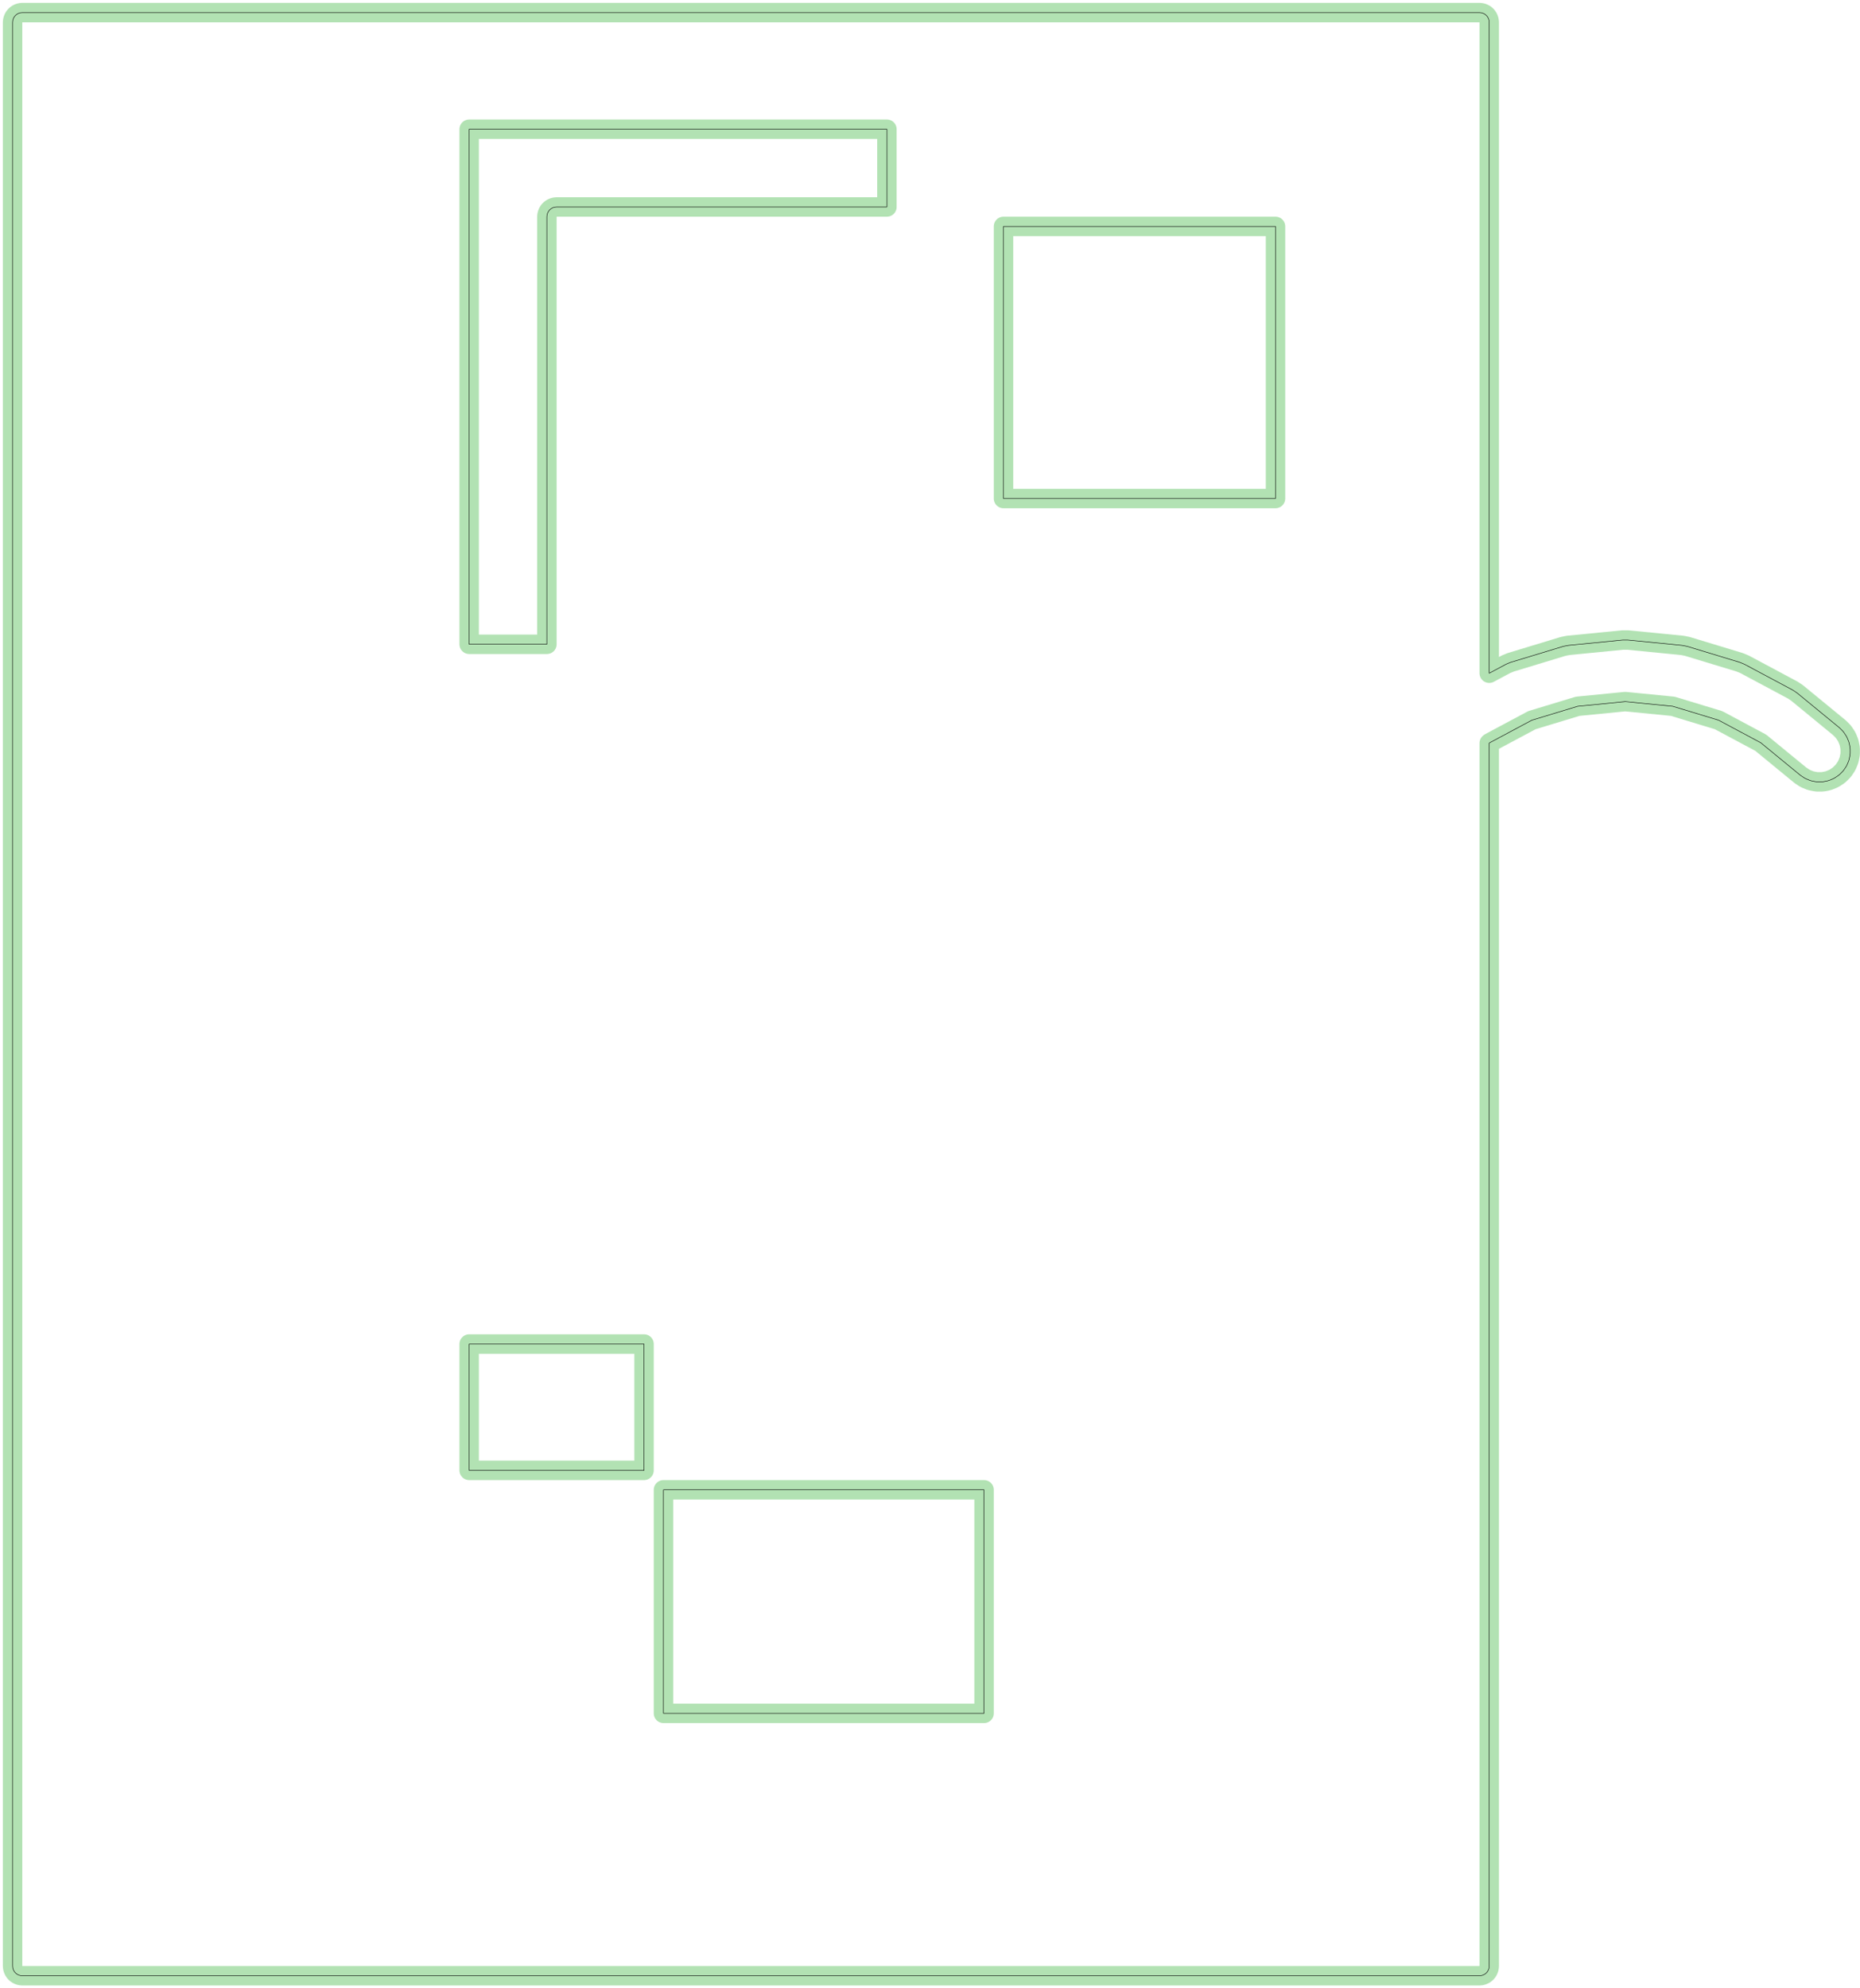 <?xml version="1.0" standalone="no"?>
<!DOCTYPE svg PUBLIC "-//W3C//DTD SVG 1.1//EN"
"http://www.w3.org/Graphics/SVG/1.1/DTD/svg11.dtd">
<!-- original:
<svg width="183.802" height="196.407" viewBox="0 0 3829.21 4091.81" version="1.1"
-->
<svg width="1838.02" height="1964.07" viewBox="0 0 3829.21 4091.81" version="1.1"
xmlns="http://www.w3.org/2000/svg"
xmlns:xlink="http://www.w3.org/1999/xlink">
<polyline points="25.905,4045.91 26.29,4049.81 27.427,4053.56 29.276,4057.02 31.762,4060.05 34.794,4062.53 38.252,4064.38 42.004,4065.52 45.906,4065.91 3045.91,4065.91 3049.81,4065.52 3053.56,4064.38 3057.02,4062.53 3060.05,4060.05 3062.53,4057.02 3064.38,4053.56 3065.52,4049.81 3065.91,4045.91 3065.91,1529.31 3066.97,1528.44 3153.78,1482.05 3247.95,1453.48 3345.91,1443.84 3443.86,1453.48 3538.03,1482.05 3624.84,1528.44 3705.73,1594.84 3707.31,1596.01 3714.37,1600.73 3717.85,1602.59 3725.69,1605.83 3729.42,1606.96 3737.76,1608.62 3741.67,1609 3750.15,1609 3754.06,1608.62 3762.38,1606.96 3766.09,1605.84 3773.95,1602.6 3777.44,1600.73 3784.5,1596.01 3787.53,1593.53 3793.53,1587.53 3796.01,1584.5 3800.73,1577.44 3802.59,1573.96 3805.83,1566.12 3806.96,1562.39 3808.62,1554.05 3809.01,1550.15 3809.01,1541.67 3808.62,1537.75 3806.96,1529.43 3805.84,1525.72 3802.6,1517.86 3800.73,1514.37 3796.01,1507.31 3793.53,1504.28 3787.53,1498.28 3786.07,1496.97 3700.35,1426.61 3698.78,1425.44 3691.72,1420.72 3690.03,1419.71 3592.23,1367.45 3590.44,1366.6 3582.6,1363.36 3580.77,1362.71 3474.65,1330.51 3472.75,1330.03 3464.41,1328.37 3462.46,1328.08 3352.1,1317.22 3350.15,1317.13 3341.67,1317.13 3339.71,1317.22 3229.35,1328.08 3227.4,1328.37 3219.06,1330.03 3217.16,1330.51 3111.04,1362.71 3109.21,1363.36 3101.37,1366.6 3099.58,1367.45 3065.91,1385.44 3065.91,45.906 3065.52,42.004 3064.38,38.252 3062.53,34.794 3060.05,31.762 3057.02,29.276 3053.56,27.427 3049.81,26.29 3045.91,25.905 45.906,25.905 42.004,26.29 38.252,27.427 34.794,29.276 31.762,31.762 29.276,34.794 27.427,38.252 26.29,42.004 25.905,45.906 25.905,4045.91" style="stroke:rgb(103,198,105);stroke-width:40;fill:none;stroke-opacity:0.5;stroke-linecap:round;stroke-linejoin:round;;fill:none"/>
<polyline points="25.905,4045.91 26.29,4049.81 27.427,4053.56 29.276,4057.02 31.762,4060.05 34.794,4062.53 38.252,4064.38 42.004,4065.52 45.906,4065.91 3045.91,4065.91 3049.81,4065.52 3053.56,4064.38 3057.02,4062.53 3060.05,4060.05 3062.53,4057.02 3064.38,4053.56 3065.52,4049.81 3065.91,4045.91 3065.91,1529.31 3066.97,1528.44 3153.78,1482.05 3247.95,1453.48 3345.91,1443.84 3443.86,1453.48 3538.03,1482.05 3624.84,1528.44 3705.73,1594.84 3707.31,1596.01 3714.37,1600.73 3717.85,1602.59 3725.69,1605.83 3729.42,1606.96 3737.76,1608.62 3741.67,1609 3750.15,1609 3754.06,1608.62 3762.38,1606.96 3766.09,1605.84 3773.95,1602.6 3777.44,1600.73 3784.5,1596.01 3787.53,1593.53 3793.53,1587.53 3796.01,1584.5 3800.73,1577.44 3802.59,1573.96 3805.83,1566.12 3806.96,1562.39 3808.62,1554.05 3809.01,1550.15 3809.01,1541.67 3808.62,1537.75 3806.96,1529.43 3805.84,1525.72 3802.6,1517.86 3800.73,1514.37 3796.01,1507.31 3793.53,1504.28 3787.53,1498.28 3786.07,1496.97 3700.35,1426.61 3698.78,1425.44 3691.72,1420.72 3690.03,1419.71 3592.23,1367.45 3590.44,1366.6 3582.6,1363.36 3580.77,1362.71 3474.65,1330.51 3472.75,1330.03 3464.41,1328.37 3462.46,1328.08 3352.1,1317.22 3350.15,1317.13 3341.67,1317.13 3339.71,1317.22 3229.35,1328.08 3227.4,1328.37 3219.06,1330.03 3217.16,1330.51 3111.04,1362.71 3109.21,1363.36 3101.37,1366.6 3099.58,1367.45 3065.91,1385.44 3065.91,45.906 3065.52,42.004 3064.38,38.252 3062.53,34.794 3060.05,31.762 3057.02,29.276 3053.56,27.427 3049.81,26.29 3045.91,25.905 45.906,25.905 42.004,26.29 38.252,27.427 34.794,29.276 31.762,31.762 29.276,34.794 27.427,38.252 26.29,42.004 25.905,45.906 25.905,4045.91" style="stroke:rgb(0,0,0);stroke-width:1px;fill:none;stroke-opacity:1;stroke-linecap:round;stroke-linejoin:round;;fill:none"/>
<polyline points="2065.91,1025.91 2625.91,1025.91 2625.91,465.906 2065.91,465.906 2065.91,1025.91" style="stroke:rgb(103,198,105);stroke-width:40;fill:none;stroke-opacity:0.5;stroke-linecap:round;stroke-linejoin:round;;fill:none"/>
<polyline points="2065.91,1025.91 2625.91,1025.91 2625.91,465.906 2065.91,465.906 2065.91,1025.91" style="stroke:rgb(0,0,0);stroke-width:1px;fill:none;stroke-opacity:1;stroke-linecap:round;stroke-linejoin:round;;fill:none"/>
<polyline points="1365.91,3525.91 1365.91,3065.91 2025.91,3065.91 2025.91,3525.91 1365.91,3525.91" style="stroke:rgb(103,198,105);stroke-width:40;fill:none;stroke-opacity:0.5;stroke-linecap:round;stroke-linejoin:round;;fill:none"/>
<polyline points="1365.91,3525.91 1365.91,3065.91 2025.91,3065.91 2025.91,3525.91 1365.91,3525.91" style="stroke:rgb(0,0,0);stroke-width:1px;fill:none;stroke-opacity:1;stroke-linecap:round;stroke-linejoin:round;;fill:none"/>
<polyline points="965.906,1325.91 1125.91,1325.91 1125.91,445.906 1126.29,442.004 1127.43,438.252 1129.28,434.794 1131.76,431.762 1134.79,429.276 1138.25,427.428 1142,426.29 1145.91,425.906 1825.91,425.906 1825.91,265.906 965.906,265.906 965.906,1325.91" style="stroke:rgb(103,198,105);stroke-width:40;fill:none;stroke-opacity:0.5;stroke-linecap:round;stroke-linejoin:round;;fill:none"/>
<polyline points="965.906,1325.91 1125.91,1325.91 1125.91,445.906 1126.29,442.004 1127.43,438.252 1129.28,434.794 1131.76,431.762 1134.79,429.276 1138.25,427.428 1142,426.29 1145.91,425.906 1825.91,425.906 1825.91,265.906 965.906,265.906 965.906,1325.91" style="stroke:rgb(0,0,0);stroke-width:1px;fill:none;stroke-opacity:1;stroke-linecap:round;stroke-linejoin:round;;fill:none"/>
<polyline points="965.906,3025.91 965.906,2765.91 1325.91,2765.91 1325.91,3025.91 965.906,3025.91" style="stroke:rgb(103,198,105);stroke-width:40;fill:none;stroke-opacity:0.5;stroke-linecap:round;stroke-linejoin:round;;fill:none"/>
<polyline points="965.906,3025.91 965.906,2765.91 1325.91,2765.91 1325.91,3025.91 965.906,3025.91" style="stroke:rgb(0,0,0);stroke-width:1px;fill:none;stroke-opacity:1;stroke-linecap:round;stroke-linejoin:round;;fill:none"/>
</svg>
